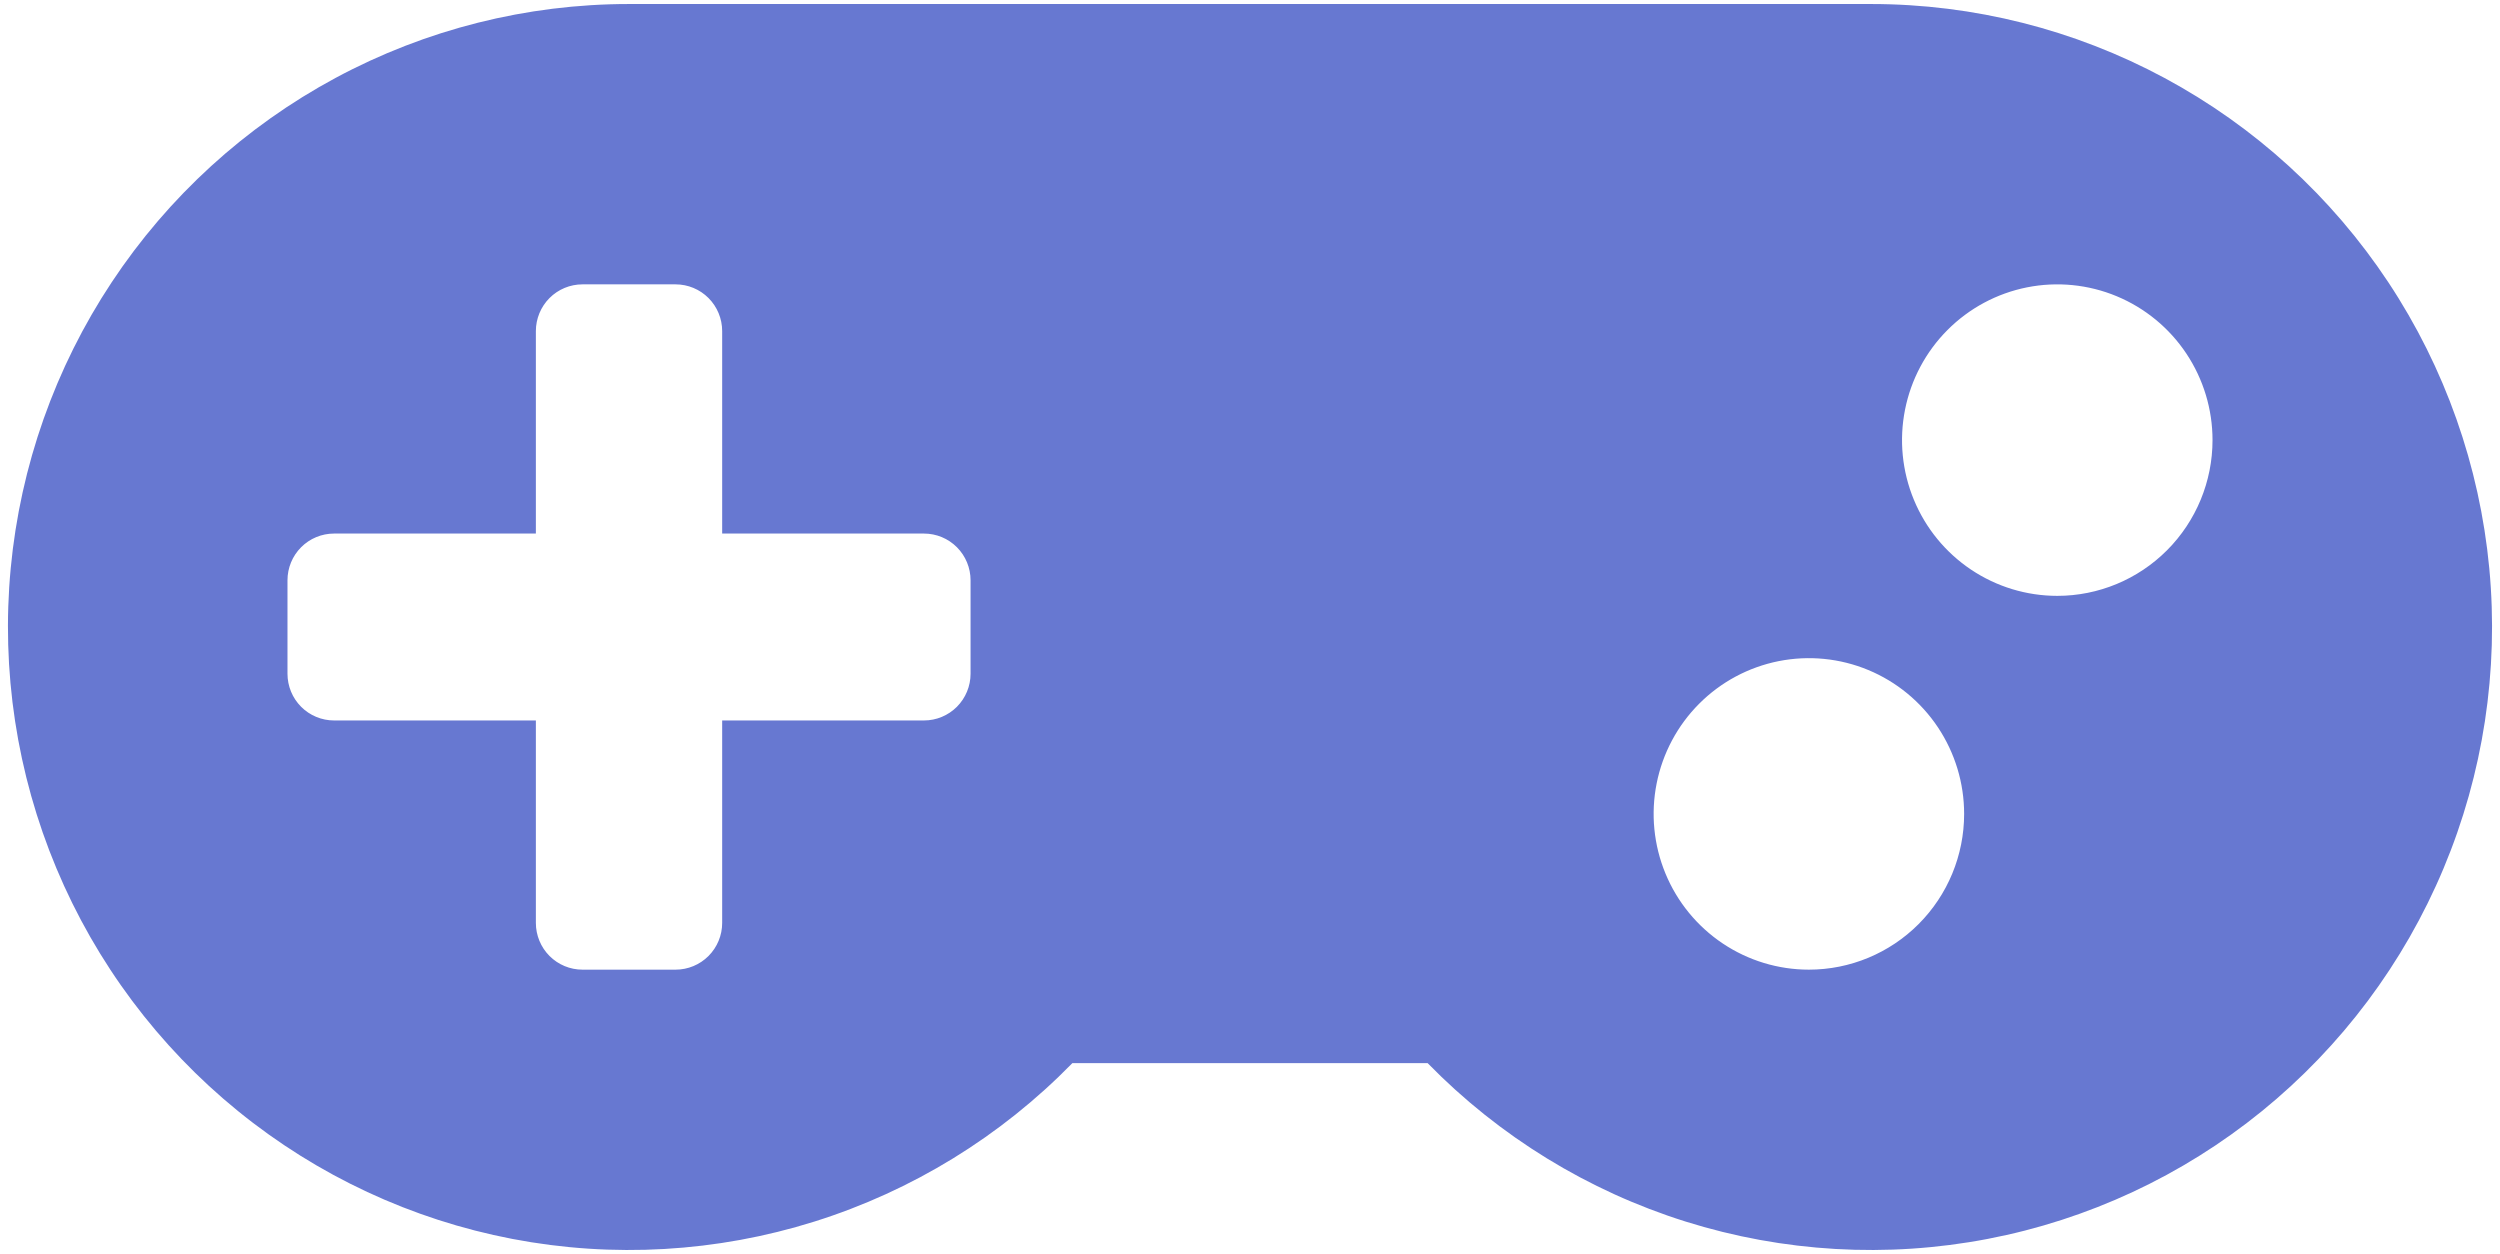 <svg width="311" height="156" viewBox="0 0 311 156" fill="none" xmlns="http://www.w3.org/2000/svg">
<path d="M232.784 0.5H78.25C65.513 0.498 52.973 3.656 41.747 9.692C30.521 15.729 20.956 24.456 13.905 35.098C6.854 45.739 2.536 57.965 1.334 70.686C0.132 83.407 2.084 96.229 7.016 108.011C11.948 119.792 19.707 130.167 29.603 138.212C39.499 146.257 51.224 151.722 63.734 154.122C76.245 156.521 89.152 155.78 101.308 151.964C113.464 148.148 124.491 141.375 133.407 132.25H177.594C186.508 141.374 197.534 148.146 209.688 151.962C221.842 155.779 234.748 156.521 247.257 154.123C259.767 151.726 271.491 146.262 281.387 138.22C291.283 130.177 299.043 119.805 303.978 108.026C308.912 96.247 310.867 83.427 309.668 70.707C308.47 57.987 304.155 45.762 297.109 35.119C290.062 24.476 280.502 15.746 269.279 9.706C258.056 3.666 245.519 0.504 232.784 0.5ZM120.738 83.812C120.738 85.354 120.127 86.832 119.041 87.923C117.954 89.013 116.48 89.625 114.944 89.625H89.838V114.812C89.838 116.354 89.227 117.833 88.141 118.923C87.054 120.013 85.58 120.625 84.044 120.625H72.456C70.92 120.625 69.446 120.013 68.359 118.923C67.273 117.833 66.662 116.354 66.662 114.812V89.625H41.556C40.02 89.625 38.546 89.013 37.459 87.923C36.373 86.832 35.763 85.354 35.763 83.812V72.188C35.763 70.646 36.373 69.168 37.459 68.077C38.546 66.987 40.02 66.375 41.556 66.375H66.662V41.188C66.662 39.646 67.273 38.167 68.359 37.077C69.446 35.987 70.92 35.375 72.456 35.375H84.044C85.58 35.375 87.054 35.987 88.141 37.077C89.227 38.167 89.838 39.646 89.838 41.188V66.375H114.944C116.48 66.375 117.954 66.987 119.041 68.077C120.127 69.168 120.738 70.646 120.738 72.188V83.812ZM225.025 120.625C221.205 120.625 217.471 119.489 214.296 117.36C211.12 115.231 208.644 112.205 207.183 108.664C205.721 105.124 205.338 101.229 206.084 97.47C206.829 93.712 208.668 90.259 211.369 87.55C214.07 84.84 217.511 82.995 221.257 82.247C225.004 81.5 228.887 81.883 232.416 83.35C235.944 84.816 238.961 87.3 241.083 90.486C243.205 93.672 244.338 97.418 244.338 101.25C244.338 106.389 242.303 111.317 238.681 114.95C235.059 118.584 230.147 120.625 225.025 120.625ZM255.925 74.125C252.105 74.125 248.371 72.989 245.196 70.86C242.02 68.731 239.544 65.705 238.083 62.164C236.621 58.624 236.238 54.728 236.984 50.97C237.729 47.212 239.568 43.759 242.269 41.05C244.97 38.34 248.411 36.495 252.157 35.747C255.904 35 259.787 35.383 263.316 36.85C266.844 38.316 269.861 40.8 271.983 43.986C274.105 47.172 275.238 50.918 275.238 54.75C275.238 59.889 273.203 64.817 269.581 68.45C265.959 72.084 261.047 74.125 255.925 74.125Z" fill="#6778D1"/>
</svg>

